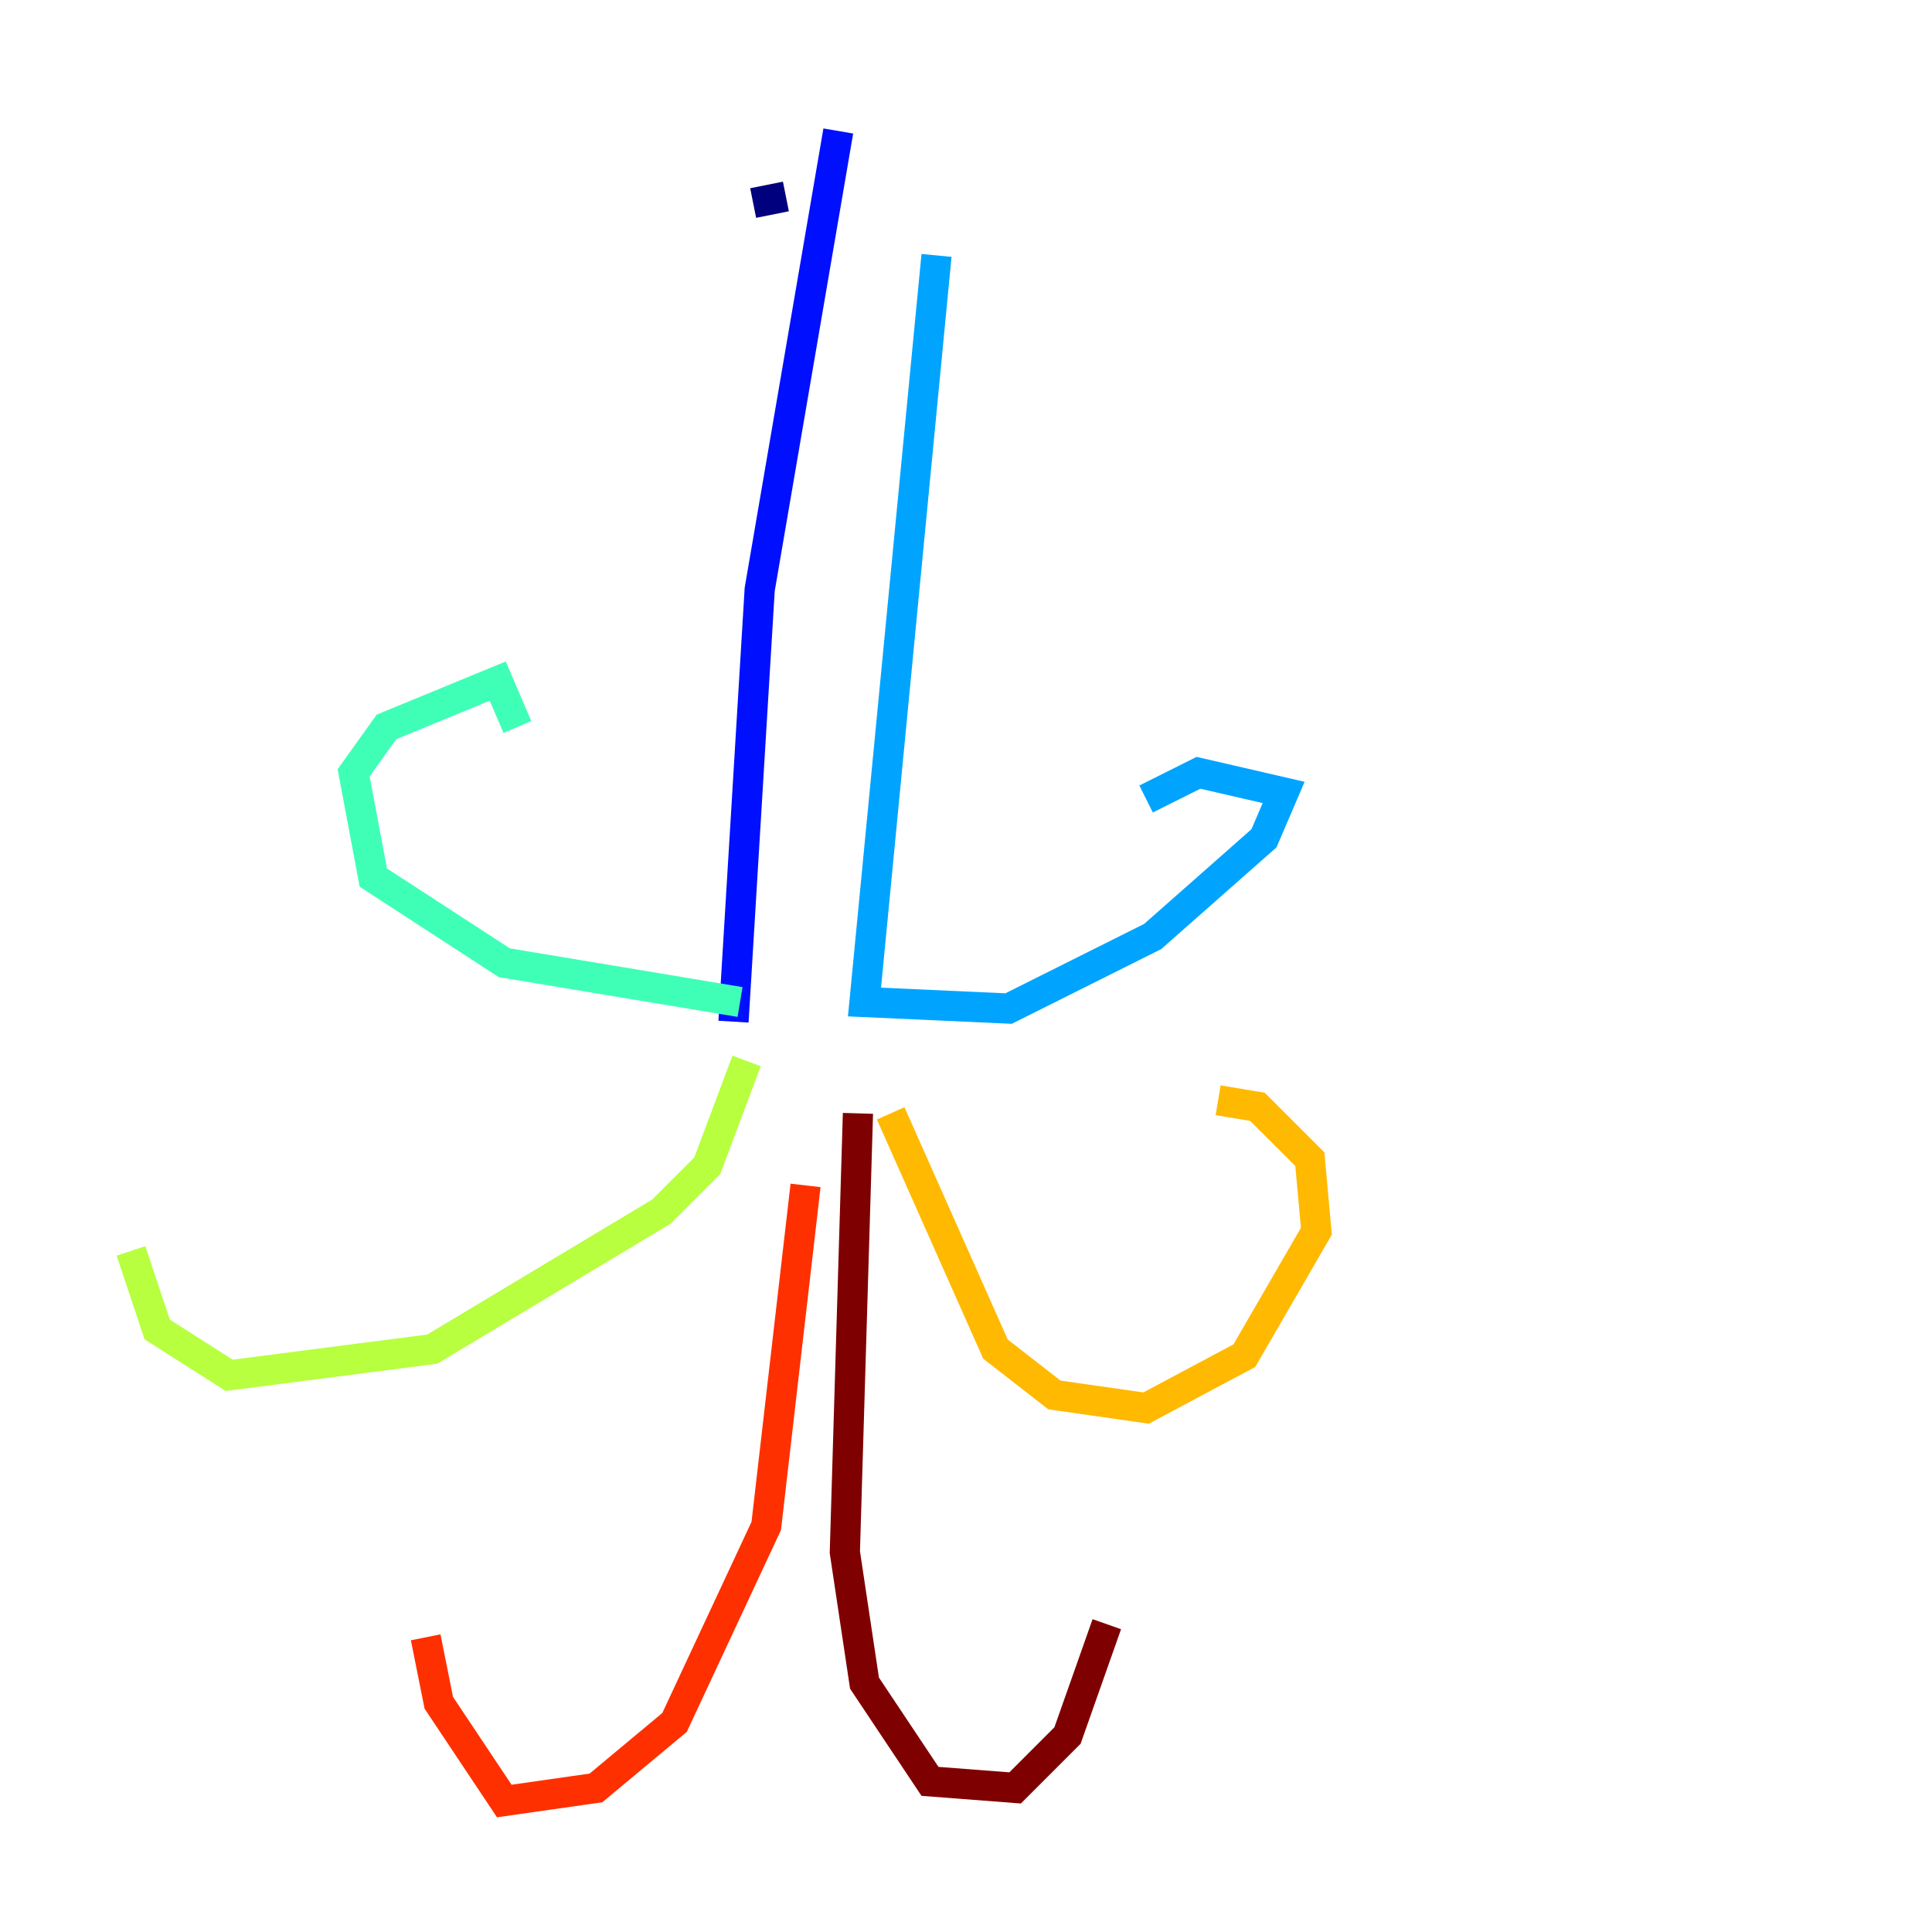 <?xml version="1.0" encoding="utf-8" ?>
<svg baseProfile="tiny" height="128" version="1.2" viewBox="0,0,128,128" width="128" xmlns="http://www.w3.org/2000/svg" xmlns:ev="http://www.w3.org/2001/xml-events" xmlns:xlink="http://www.w3.org/1999/xlink"><defs /><polyline fill="none" points="49.898,13.451 52.068,13.017" stroke="#00007f" stroke-width="2" /><polyline fill="none" points="55.539,8.678 50.332,39.051 48.597,67.688" stroke="#0010ff" stroke-width="2" /><polyline fill="none" points="62.047,16.922 57.275,66.386 66.82,66.82 76.366,62.047 83.742,55.539 85.044,52.502 79.403,51.2 75.932,52.936" stroke="#00a4ff" stroke-width="2" /><polyline fill="none" points="49.031,66.386 33.41,63.783 24.732,58.142 23.43,51.2 25.6,48.163 32.976,45.125 34.278,48.163" stroke="#3fffb7" stroke-width="2" /><polyline fill="none" points="49.464,70.291 46.861,77.234 43.824,80.271 28.637,89.383 15.186,91.119 10.414,88.081 8.678,82.875" stroke="#b7ff3f" stroke-width="2" /><polyline fill="none" points="59.01,73.763 65.953,89.383 69.858,92.42 75.932,93.288 82.441,89.817 87.214,81.573 86.78,76.8 83.308,73.329 80.705,72.895" stroke="#ffb900" stroke-width="2" /><polyline fill="none" points="53.37,78.536 50.766,101.098 44.691,114.115 39.485,118.454 33.41,119.322 29.071,112.814 28.203,108.475" stroke="#ff3000" stroke-width="2" /><polyline fill="none" points="56.841,73.763 55.973,102.834 57.275,111.512 61.614,118.02 67.254,118.454 70.725,114.983 73.329,107.607" stroke="#7f0000" stroke-width="2" /></svg>